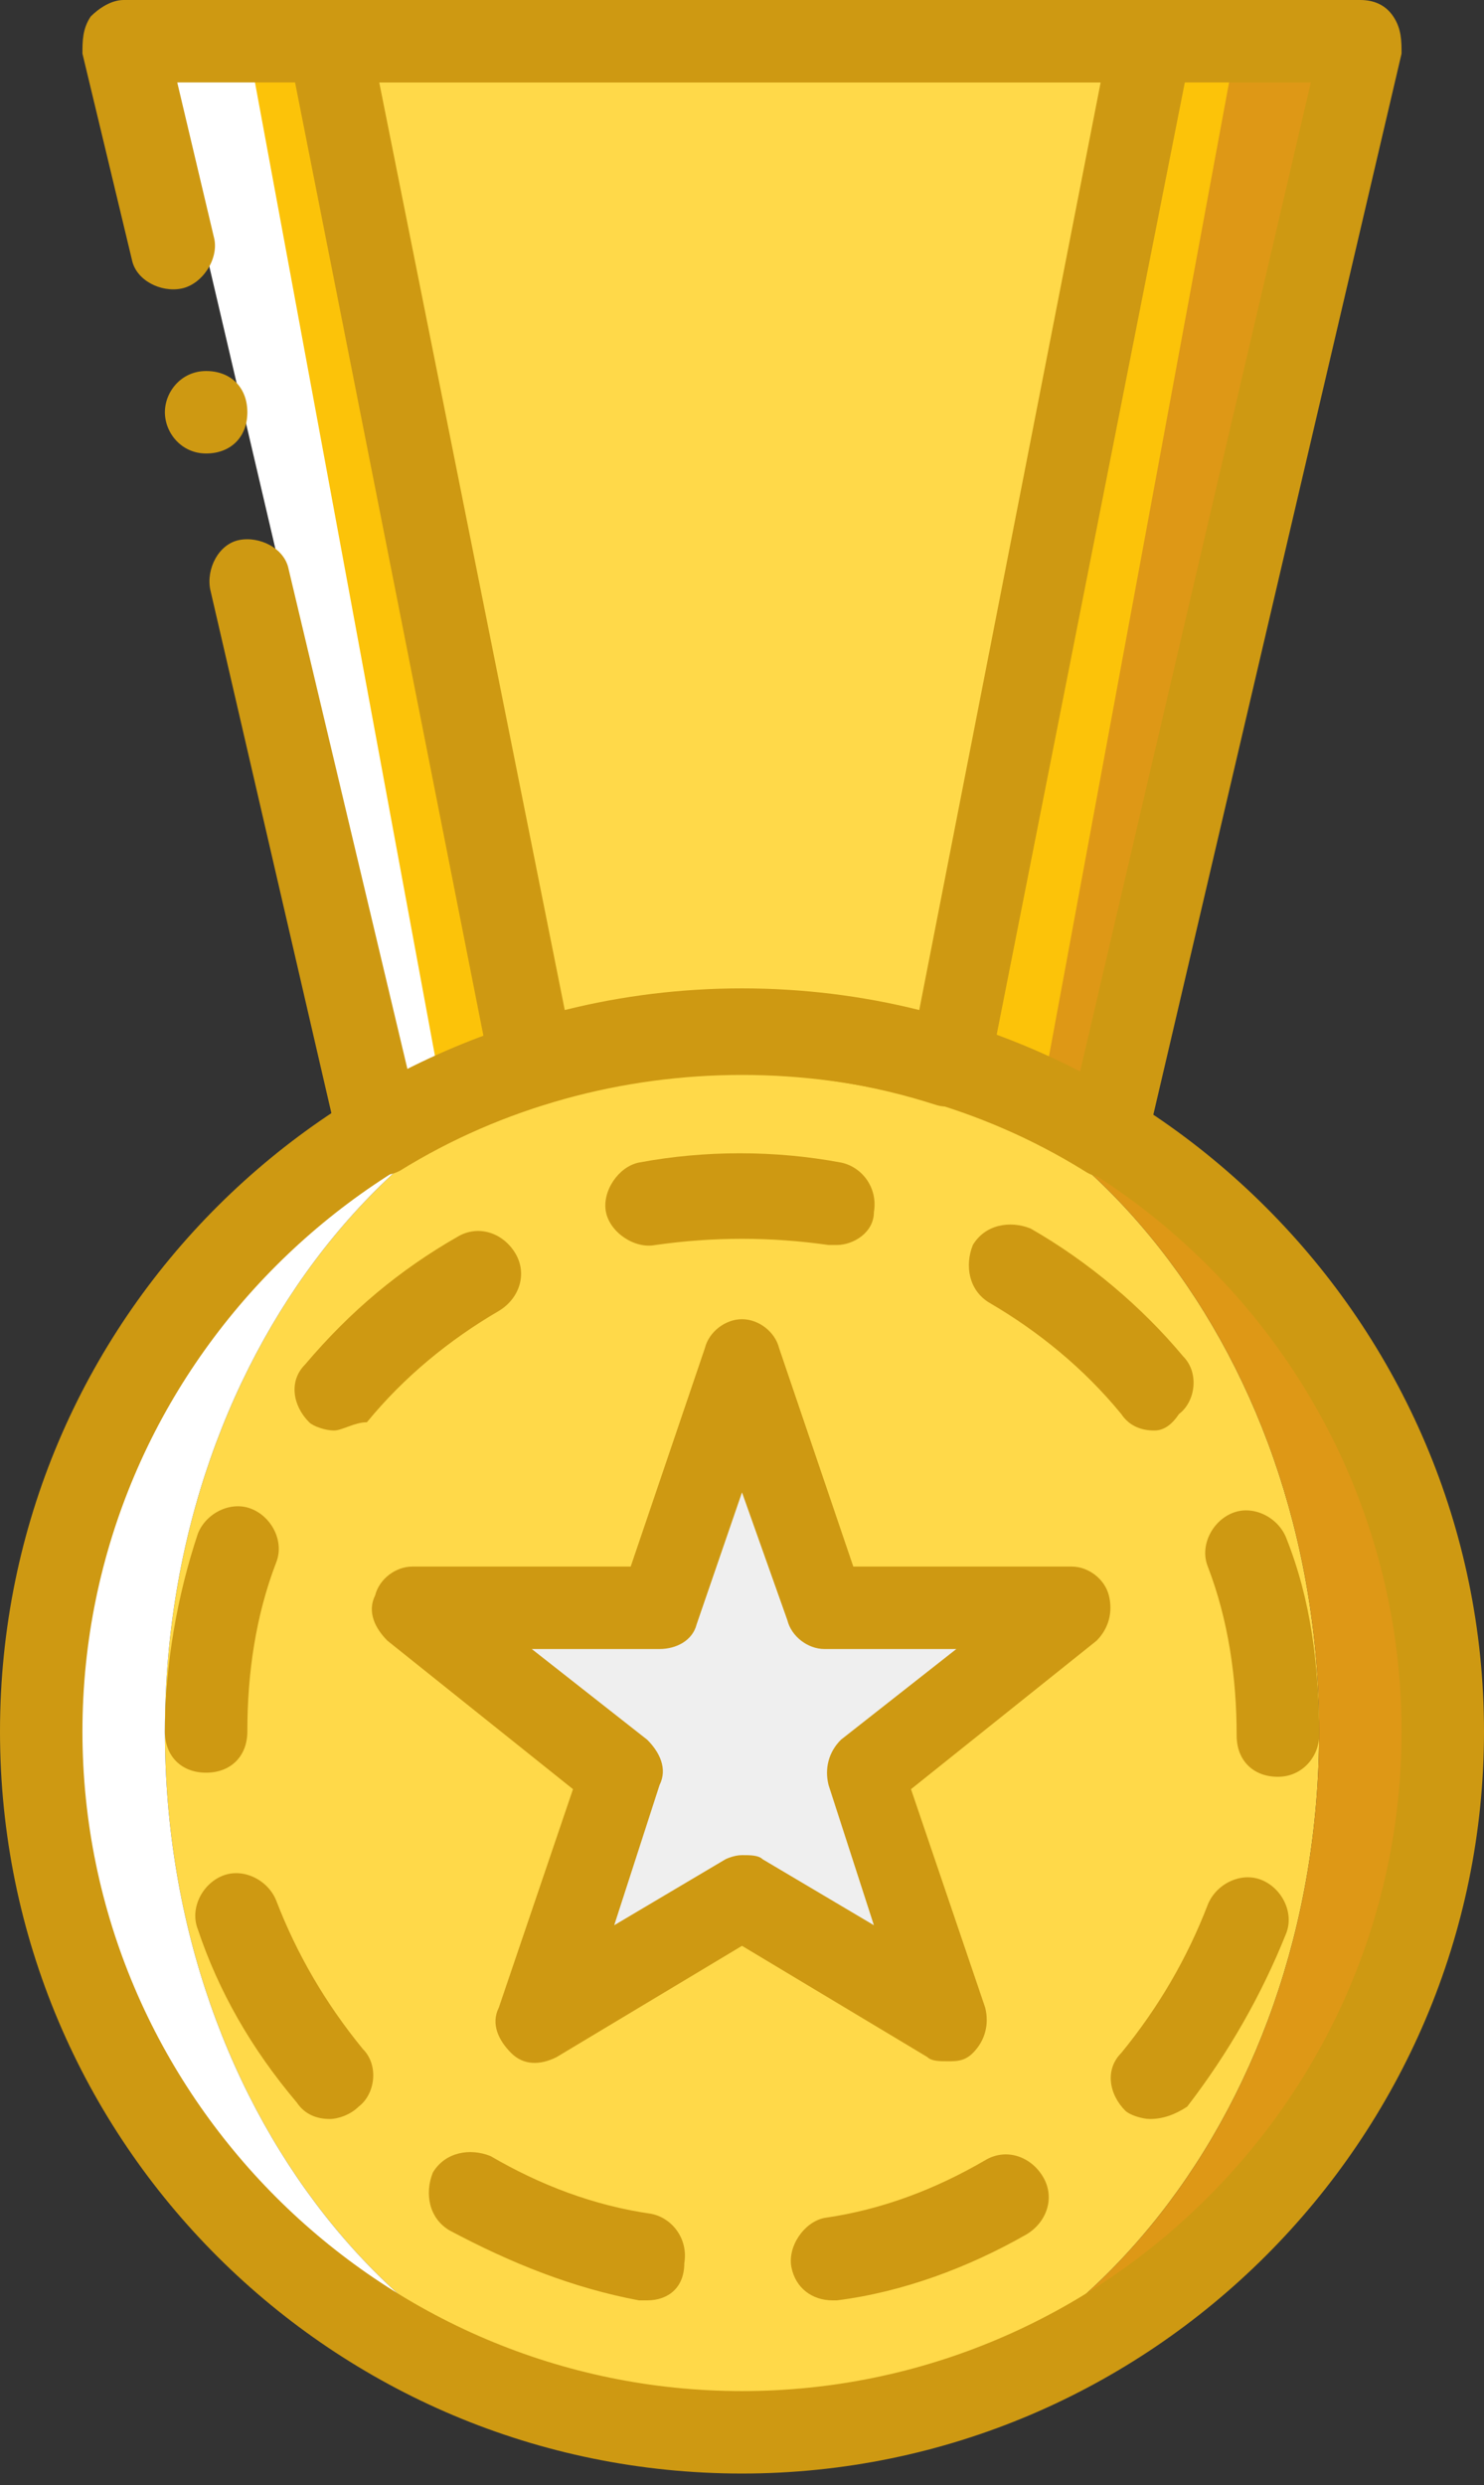 <svg width="43" height="72" viewBox="0 0 43 72" fill="none" xmlns="http://www.w3.org/2000/svg">
<rect x="0" y="0" width="43" height="72" fill="#333333" stroke="none"/>
<path d="M15.409 1.792C15.409 1.553 15.528 1.433 15.528 1.194H4.539L11.944 32.847C12.542 32.489 13.139 32.13 13.736 31.892L8.122 1.792H15.409Z" fill="white"/>
<path d="M28.667 1.194C28.786 1.433 28.786 1.553 28.786 1.792H34.758L29.144 31.892C29.742 32.131 30.339 32.489 30.936 32.847L38.461 1.194H28.667Z" fill="#DE9816"/>
<path d="M21.5 29.861C24.606 29.861 27.472 30.936 29.98 32.847L35.834 1.194H7.167L13.02 32.847C15.528 31.055 18.395 29.861 21.5 29.861Z" fill="#FCC309"/>
<path d="M21.5 70.472C12.303 70.472 4.778 61.394 4.778 50.167C4.778 38.939 12.303 29.861 21.5 29.861C30.697 29.861 38.222 38.939 38.222 50.167C38.222 61.394 30.697 70.472 21.5 70.472Z" fill="#FFD949"/>
<path d="M21.5 29.861C30.697 29.861 38.222 38.939 38.222 50.167C38.222 61.395 30.697 70.472 21.5 70.472C32.728 70.472 41.806 61.395 41.806 50.167C41.806 38.939 32.728 29.861 21.5 29.861Z" fill="#DE9816"/>
<path d="M4.778 50.167C4.778 38.939 12.303 29.861 21.5 29.861C10.272 29.861 1.194 39.058 1.194 50.167C1.194 61.275 10.272 70.472 21.5 70.472C12.303 70.472 4.778 61.395 4.778 50.167Z" fill="white"/>
<path d="M21.5 39.417L23.889 46.583H31.056L25.083 51.361L27.472 58.528L21.5 54.944L15.528 58.528L17.917 51.361L11.944 46.583H19.111L21.5 39.417Z" fill="#EFEFEF"/>
<path d="M21.5 29.861C23.65 29.861 25.681 30.219 27.592 30.817L33.325 1.194H9.556L15.408 30.817C17.32 30.219 19.35 29.861 21.5 29.861Z" fill="#FFD949"/>
<path d="M21.5 71.667C9.675 71.667 0 62.111 0 50.167C0 38.222 9.675 28.667 21.5 28.667C33.325 28.667 43 38.342 43 50.167C43 61.992 33.325 71.667 21.5 71.667ZM21.5 31.055C10.989 31.055 2.389 39.656 2.389 50.167C2.389 60.678 10.989 69.278 21.5 69.278C32.011 69.278 40.611 60.678 40.611 50.167C40.611 39.656 32.011 31.055 21.5 31.055Z" fill="#CE9912"/>
<path d="M24.128 66.65C23.531 66.65 23.053 66.292 22.933 65.694C22.814 65.097 23.292 64.38 23.889 64.261C25.561 64.022 27.114 63.425 28.547 62.589C29.145 62.23 29.861 62.469 30.22 63.067C30.578 63.664 30.339 64.38 29.742 64.739C28.07 65.694 26.159 66.411 24.247 66.65C24.247 66.65 24.247 66.65 24.128 66.65ZM18.753 66.65C18.633 66.65 18.633 66.65 18.514 66.65C16.603 66.292 14.811 65.575 13.019 64.619C12.422 64.261 12.303 63.544 12.542 62.947C12.9 62.35 13.617 62.23 14.214 62.469C15.647 63.306 17.2 63.903 18.872 64.142C19.469 64.261 19.947 64.858 19.828 65.575C19.828 66.292 19.35 66.65 18.753 66.65ZM33.325 61.395C33.086 61.395 32.728 61.275 32.608 61.156C32.131 60.678 32.011 59.961 32.489 59.483C33.564 58.169 34.4 56.736 34.997 55.183C35.236 54.586 35.953 54.228 36.55 54.467C37.147 54.706 37.505 55.422 37.267 56.019C36.55 57.811 35.594 59.483 34.4 61.036C34.042 61.275 33.683 61.395 33.325 61.395ZM9.556 61.395C9.197 61.395 8.839 61.275 8.6 60.917C7.286 59.364 6.331 57.692 5.733 55.9C5.494 55.303 5.853 54.586 6.45 54.347C7.047 54.108 7.764 54.467 8.003 55.064C8.6 56.617 9.436 58.05 10.511 59.364C10.989 59.842 10.869 60.678 10.392 61.036C10.153 61.275 9.795 61.395 9.556 61.395ZM37.028 51.48C36.311 51.48 35.833 51.003 35.833 50.286C35.833 48.614 35.594 46.942 34.997 45.389C34.758 44.792 35.117 44.075 35.714 43.836C36.311 43.597 37.028 43.956 37.267 44.553C37.983 46.344 38.222 48.256 38.222 50.286C38.222 50.883 37.745 51.48 37.028 51.48ZM5.972 51.361C5.256 51.361 4.778 50.883 4.778 50.167C4.778 48.255 5.136 46.225 5.734 44.433C5.972 43.836 6.689 43.478 7.286 43.717C7.884 43.956 8.242 44.672 8.003 45.269C7.406 46.822 7.167 48.494 7.167 50.167C7.167 50.883 6.689 51.361 5.972 51.361ZM33.444 41.447C33.086 41.447 32.728 41.328 32.489 40.969C31.414 39.656 30.1 38.581 28.667 37.745C28.07 37.386 27.95 36.669 28.189 36.072C28.547 35.475 29.264 35.356 29.861 35.594C31.534 36.55 33.086 37.864 34.281 39.297C34.758 39.775 34.639 40.611 34.161 40.97C33.922 41.328 33.683 41.447 33.444 41.447ZM9.675 41.447C9.436 41.447 9.078 41.328 8.958 41.208C8.481 40.73 8.361 40.014 8.839 39.536C10.153 37.983 11.586 36.789 13.258 35.833C13.856 35.475 14.572 35.714 14.931 36.311C15.289 36.908 15.05 37.625 14.453 37.983C13.02 38.819 11.706 39.894 10.631 41.208C10.272 41.208 9.914 41.447 9.675 41.447ZM24.247 36.072C24.128 36.072 24.128 36.072 24.008 36.072C22.336 35.833 20.664 35.833 18.992 36.072C18.394 36.192 17.678 35.714 17.558 35.117C17.439 34.519 17.917 33.803 18.514 33.683C20.425 33.325 22.456 33.325 24.367 33.683C24.964 33.803 25.442 34.4 25.322 35.117C25.322 35.714 24.725 36.072 24.247 36.072Z" fill="#CE9912"/>
<path d="M27.472 59.722C27.233 59.722 26.994 59.722 26.875 59.603L21.5 56.378L16.125 59.603C15.647 59.842 15.17 59.842 14.811 59.483C14.453 59.125 14.214 58.647 14.453 58.169L16.603 51.839L11.228 47.539C10.87 47.181 10.631 46.703 10.87 46.225C10.989 45.747 11.467 45.389 11.945 45.389H18.275L20.425 39.059C20.544 38.581 21.022 38.222 21.5 38.222C21.978 38.222 22.456 38.581 22.575 39.059L24.725 45.389H31.056C31.533 45.389 32.011 45.747 32.13 46.225C32.25 46.703 32.13 47.181 31.772 47.539L26.397 51.839L28.547 58.169C28.666 58.647 28.547 59.125 28.189 59.483C27.95 59.722 27.711 59.722 27.472 59.722ZM21.5 53.75C21.739 53.75 21.978 53.75 22.097 53.869L25.322 55.781L24.008 51.719C23.889 51.242 24.008 50.764 24.367 50.406L27.711 47.778H23.889C23.411 47.778 22.933 47.419 22.814 46.942L21.5 43.239L20.186 47.061C20.067 47.539 19.589 47.778 19.111 47.778H15.408L18.753 50.406C19.111 50.764 19.35 51.242 19.111 51.719L17.797 55.781L21.022 53.869C21.022 53.869 21.261 53.75 21.5 53.75Z" fill="#CE9912"/>
<path d="M10.989 34.042C10.87 34.042 10.631 34.042 10.511 33.922C10.153 33.803 9.914 33.444 9.795 33.086L6.092 17.081C5.972 16.483 6.331 15.767 6.928 15.647C7.525 15.528 8.242 15.886 8.361 16.483L11.825 31.056C17.917 27.95 25.203 27.95 31.294 31.056L37.983 2.389H5.136L6.211 6.928C6.33 7.525 5.853 8.242 5.255 8.361C4.658 8.48 3.941 8.122 3.822 7.525L2.389 1.553C2.389 1.194 2.389 0.836 2.628 0.478C2.867 0.239 3.225 0 3.583 0H39.417C39.775 0 40.133 0.119 40.372 0.478C40.611 0.836 40.611 1.194 40.611 1.553L33.206 33.206C33.086 33.564 32.847 33.922 32.489 34.041C32.131 34.161 31.772 34.161 31.414 33.922C25.442 30.219 17.558 30.219 11.586 33.922C11.347 34.042 11.228 34.042 10.989 34.042Z" fill="#CE9912"/>
<path d="M7.167 11.944C7.167 11.228 6.689 10.75 5.972 10.75C5.256 10.75 4.778 11.347 4.778 11.944C4.778 12.542 5.256 13.139 5.972 13.139C6.689 13.139 7.167 12.661 7.167 11.944Z" fill="#CE9912"/>
<path d="M15.408 32.011C15.169 32.011 14.931 32.011 14.811 31.892C14.572 31.772 14.333 31.414 14.214 31.056L8.361 1.433C8.361 1.075 8.361 0.717 8.6 0.478C8.839 0.239 9.197 0 9.556 0H33.325C33.683 0 34.042 0.119 34.281 0.478C34.52 0.717 34.639 1.075 34.52 1.433L28.667 31.055C28.547 31.414 28.428 31.653 28.07 31.892C27.831 32.011 27.472 32.13 27.114 32.011C23.411 30.817 19.35 30.817 15.767 32.011C15.647 32.011 15.528 32.011 15.408 32.011ZM10.989 2.389L16.364 29.264C19.708 28.428 23.292 28.428 26.636 29.264L31.892 2.389H10.989V2.389Z" fill="#CE9912"/>
</svg>
